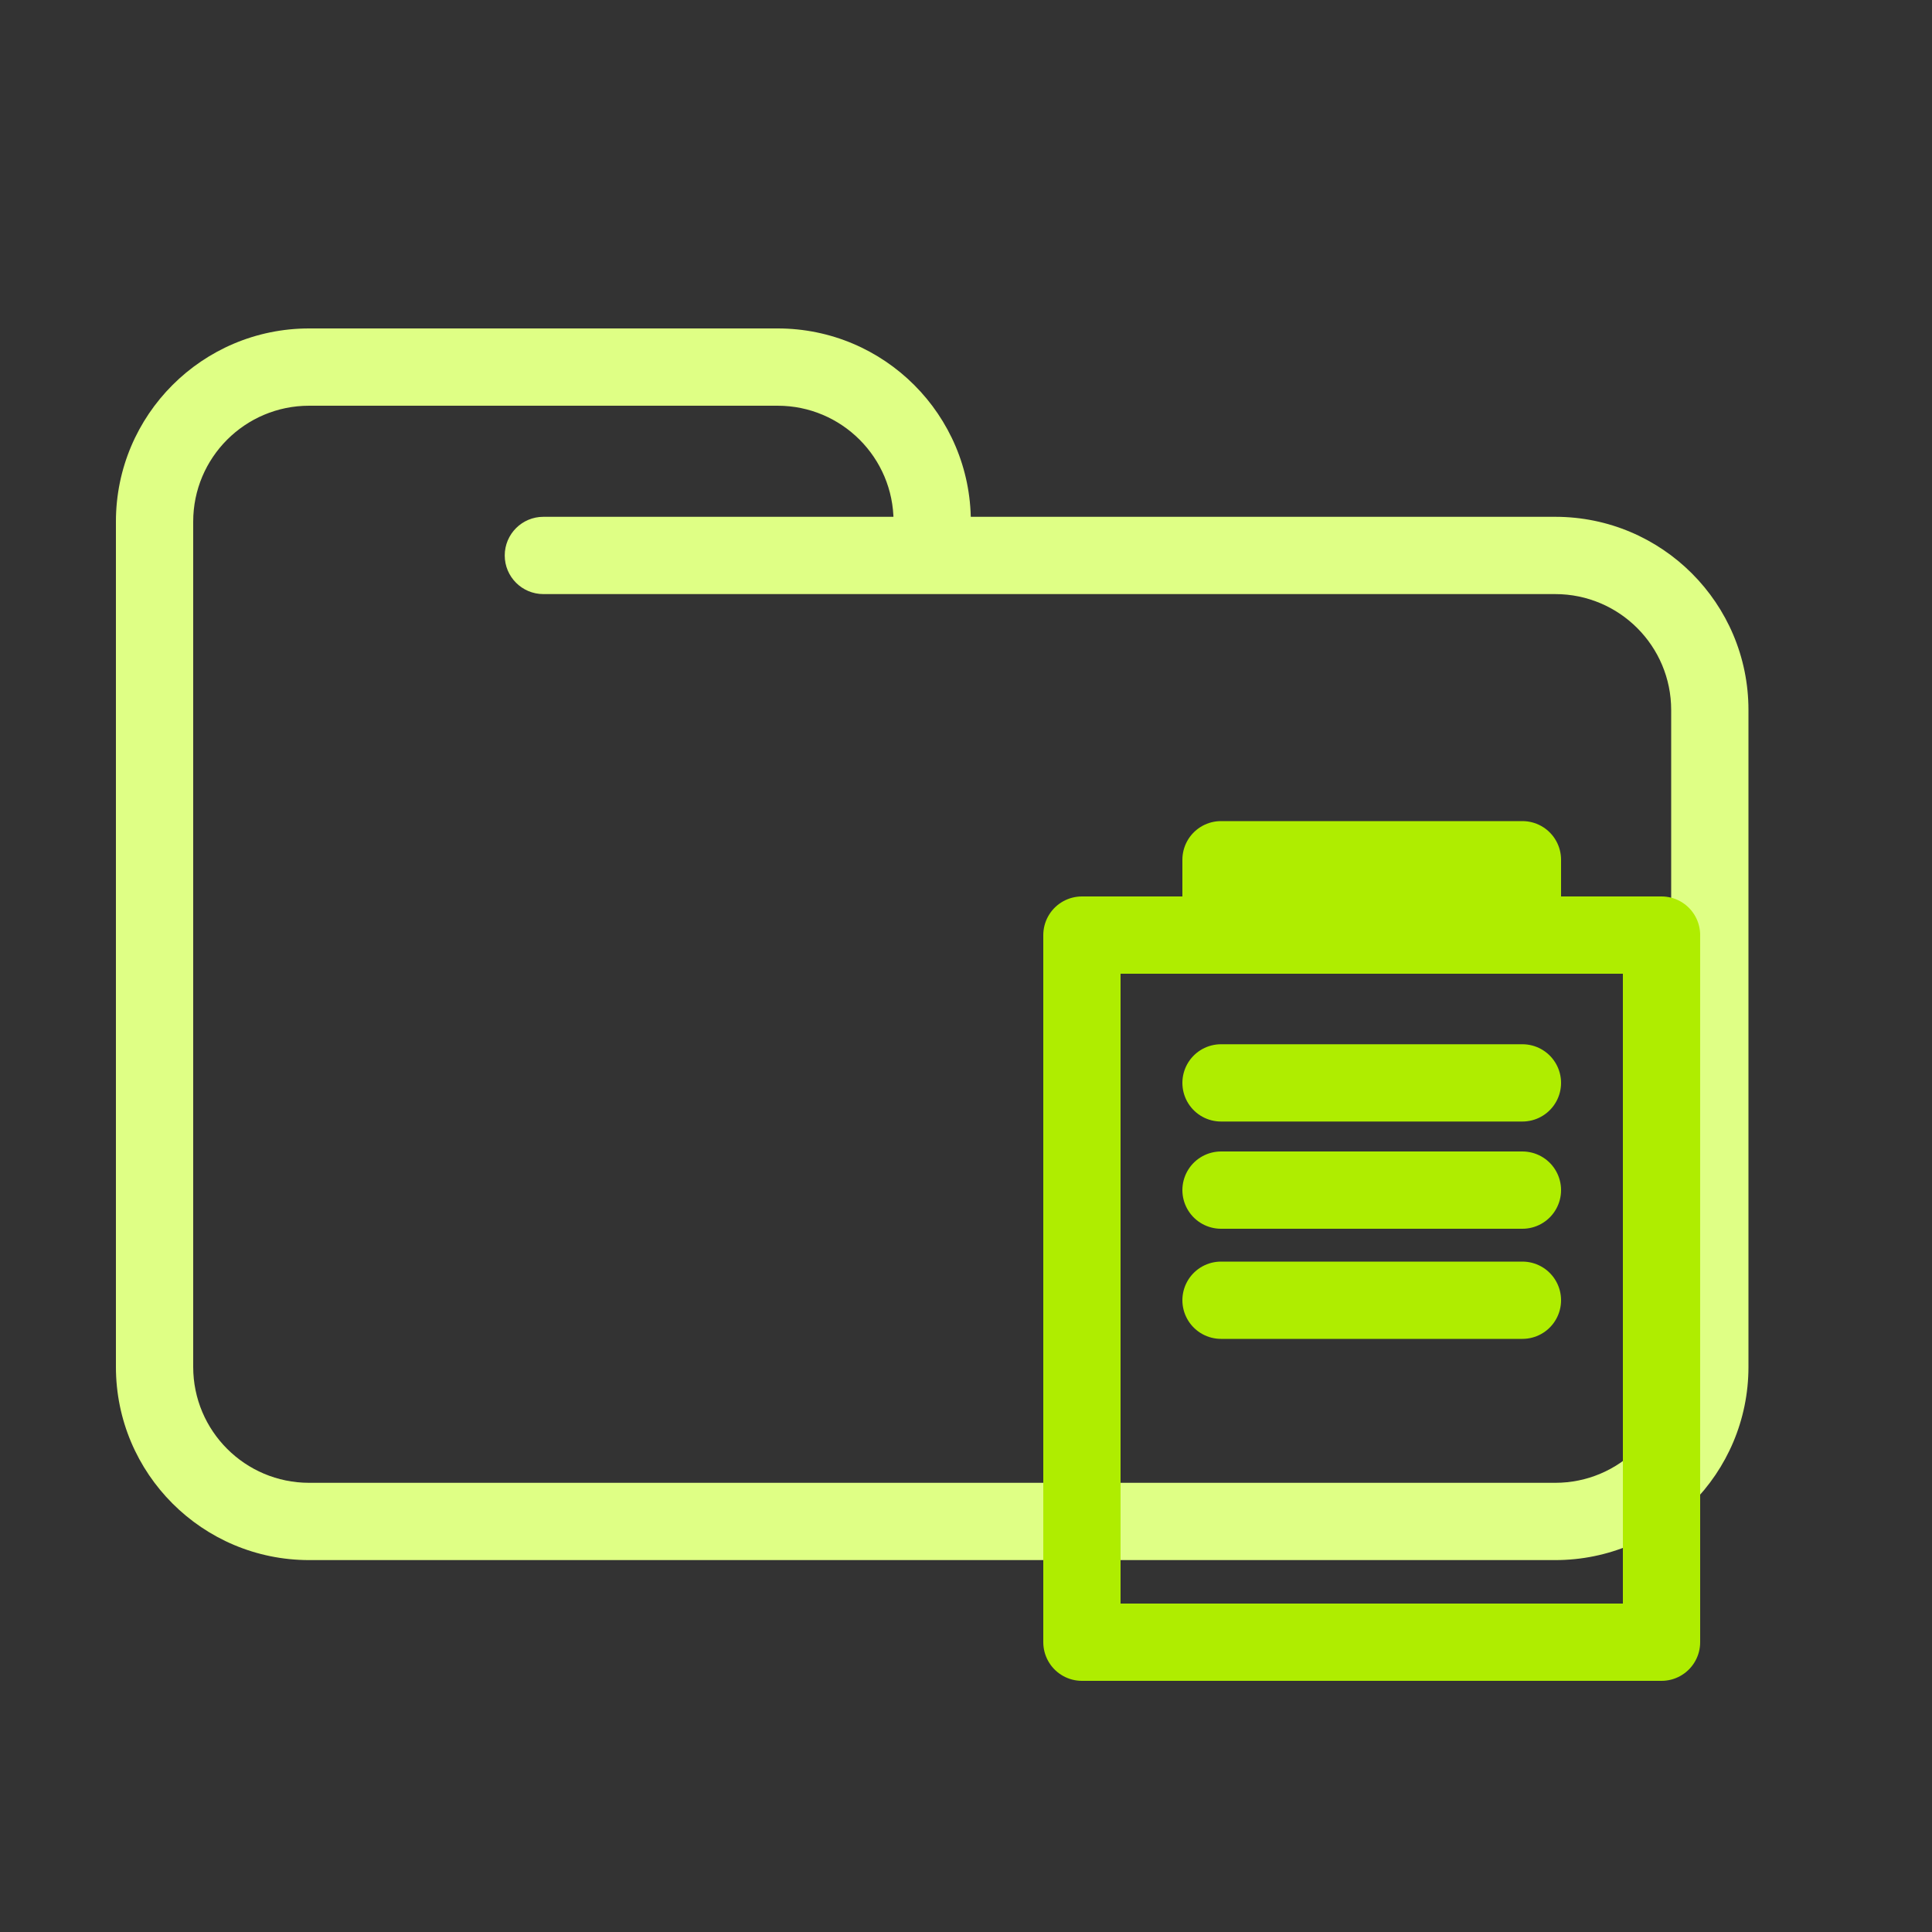 <svg width="200" height="200" viewBox="0 0 200 200" fill="none" xmlns="http://www.w3.org/2000/svg">
<rect x="0" y="0" width="200" height="200" fill="#333333" stroke="none"/>
<path d="M56.25 53.5C54.041 53.5 52.25 55.291 52.25 57.5C52.25 59.709 54.041 61.5 56.25 61.5V53.5ZM173 73.5V141.5H181V73.5H173ZM161 153.5H32V161.5H161V153.5ZM20 141.5V57.5H12V141.5H20ZM20 57.5V54H12V57.5H20ZM96.5 61.5H161V53.5H96.5V61.5ZM20 54C20 47.373 25.373 42 32 42V34C20.954 34 12 42.954 12 54H20ZM32 153.5C25.373 153.5 20 148.127 20 141.5H12C12 152.546 20.954 161.5 32 161.5V153.5ZM173 141.5C173 148.127 167.627 153.5 161 153.5V161.5C172.046 161.5 181 152.546 181 141.5H173ZM80.5 42C87.127 42 92.5 47.373 92.5 54H100.5C100.5 42.954 91.546 34 80.5 34V42ZM181 73.5C181 62.454 172.046 53.5 161 53.5V61.5C167.627 61.5 173 66.873 173 73.5H181ZM32 42H56.25V34H32V42ZM56.25 42H80.5V34H56.25V42ZM96.5 53.5H56.25V61.5H96.5V53.5ZM92.5 54V57.5H100.5V54H92.5Z" fill="#DFFF85"/>
<path d="M126.4 123.2H157.6M126.4 134.6H157.6M126.4 112.1H157.6M112 96.8H172V170H112V96.8ZM126.4 89H157.6V96.8H126.4V89Z" stroke="#AFED00" stroke-width="8" stroke-linecap="round" stroke-linejoin="round"/>
</svg>
